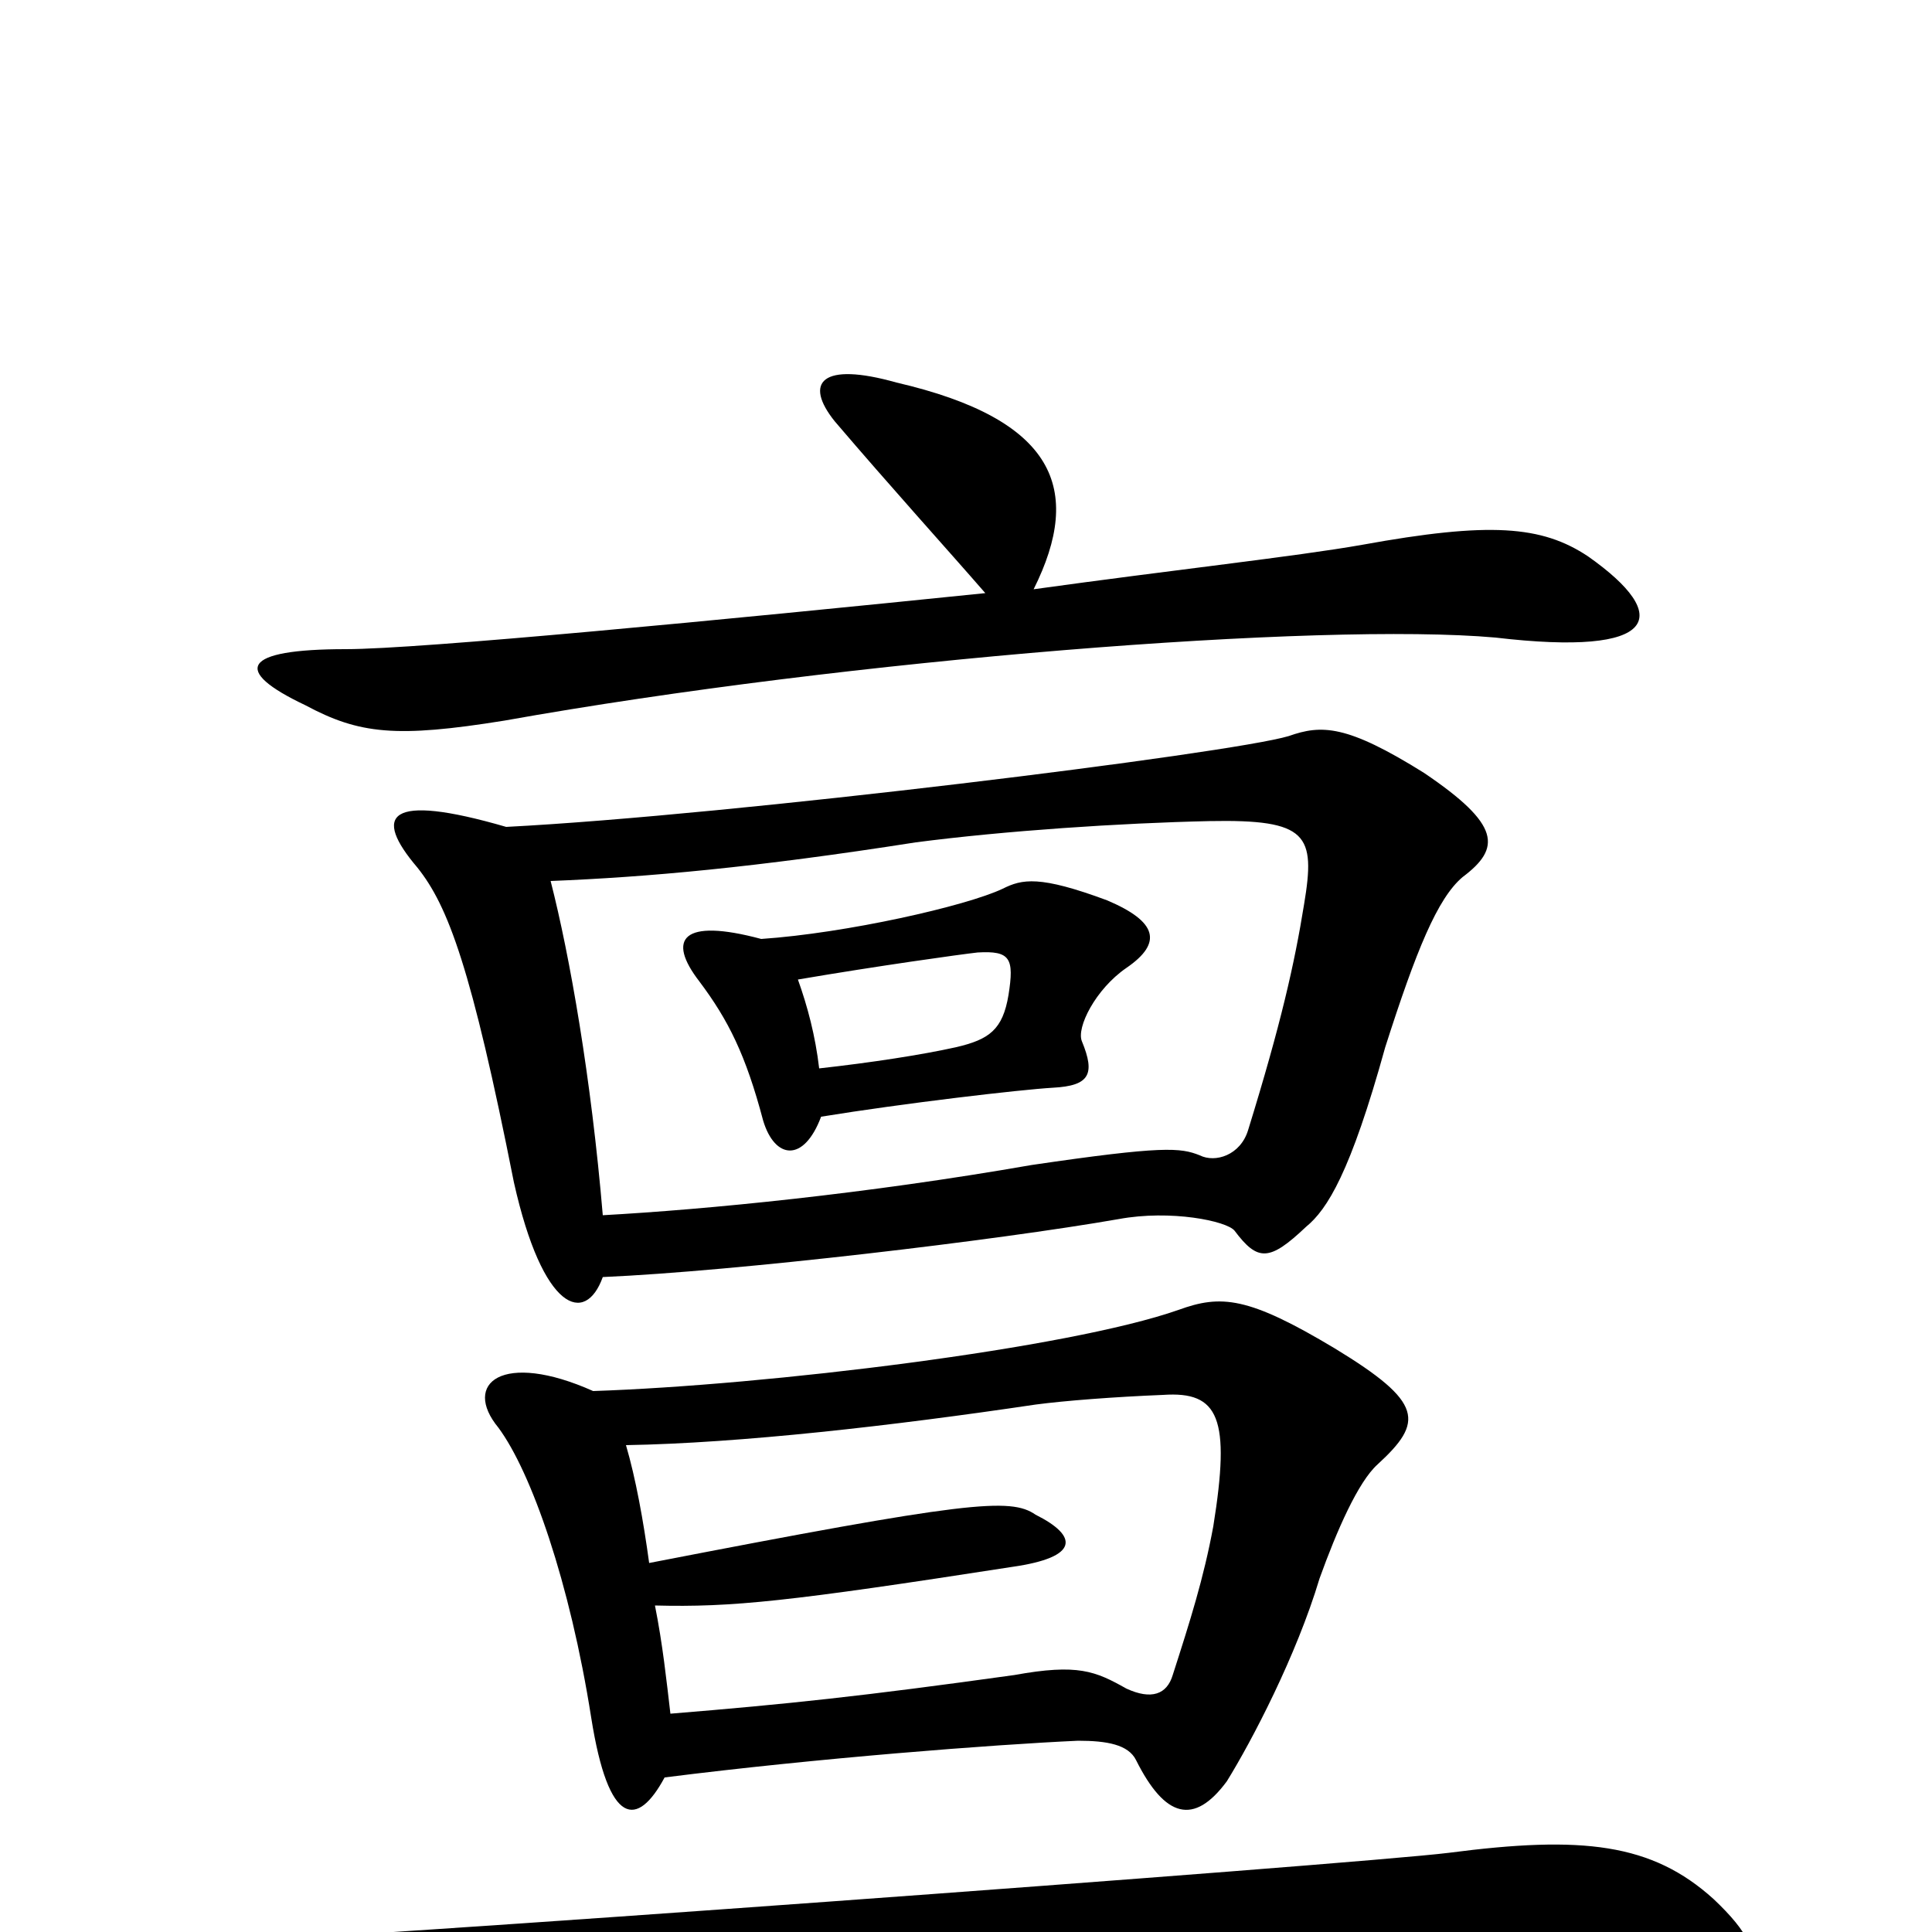 <svg xmlns="http://www.w3.org/2000/svg" viewBox="0 -1000 1000 1000">
	<path fill="#000000" d="M413 -493C454 -500 497 -506 506 -507C523 -508 525 -504 522 -485C519 -467 512 -462 495 -458C477 -454 451 -450 424 -447C422 -464 418 -479 413 -493ZM425 -422C468 -429 528 -436 545 -437C564 -438 567 -444 560 -461C557 -468 567 -488 583 -499C602 -512 599 -523 573 -534C538 -547 529 -545 519 -540C500 -531 438 -517 394 -514C353 -525 345 -514 362 -492C377 -472 386 -454 395 -420C401 -400 416 -398 425 -422ZM324 -252C383 -253 462 -262 536 -273C551 -275 577 -277 602 -278C631 -280 637 -266 628 -210C623 -183 616 -161 607 -133C604 -123 596 -120 583 -126C567 -135 558 -139 525 -133C446 -122 408 -118 347 -113C345 -130 343 -149 339 -169C379 -168 408 -171 524 -189C559 -194 558 -205 536 -216C523 -225 501 -223 336 -191C333 -213 329 -235 324 -252ZM344 -80C423 -90 514 -97 558 -99C573 -99 584 -97 588 -89C603 -59 618 -55 635 -78C648 -99 671 -143 683 -183C692 -208 703 -233 713 -242C737 -264 737 -274 691 -302C646 -329 632 -330 610 -322C553 -302 397 -283 307 -280C260 -301 239 -284 258 -261C275 -238 295 -181 306 -111C315 -54 330 -54 344 -80ZM285 -544C335 -546 391 -551 474 -564C520 -570 580 -574 626 -575C677 -576 681 -568 675 -532C670 -501 663 -470 646 -415C642 -402 629 -398 621 -402C611 -406 602 -407 534 -397C448 -382 366 -374 312 -371C306 -442 295 -505 285 -544ZM312 -339C381 -342 516 -358 579 -369C606 -374 635 -368 639 -363C651 -347 657 -347 676 -365C687 -374 699 -393 717 -458C733 -508 744 -535 757 -546C777 -561 777 -573 737 -600C697 -625 684 -625 667 -619C637 -610 379 -578 262 -572C200 -590 193 -578 216 -551C232 -531 244 -499 266 -388C281 -321 303 -314 312 -339ZM887 -17C855 -46 819 -50 750 -41C702 -35 155 5 114 5C65 5 63 10 108 38C138 58 148 60 212 46C285 30 469 10 583 10C692 10 733 12 821 23C913 33 923 17 887 -17ZM510 -693C373 -679 217 -664 179 -664C125 -664 120 -653 158 -635C186 -620 205 -618 261 -627C440 -659 684 -678 774 -670C859 -660 866 -681 822 -712C798 -728 771 -730 705 -718C671 -712 607 -705 535 -695C561 -747 546 -783 464 -802C425 -813 416 -802 432 -782C461 -748 490 -716 510 -693Z"/>
</svg>
